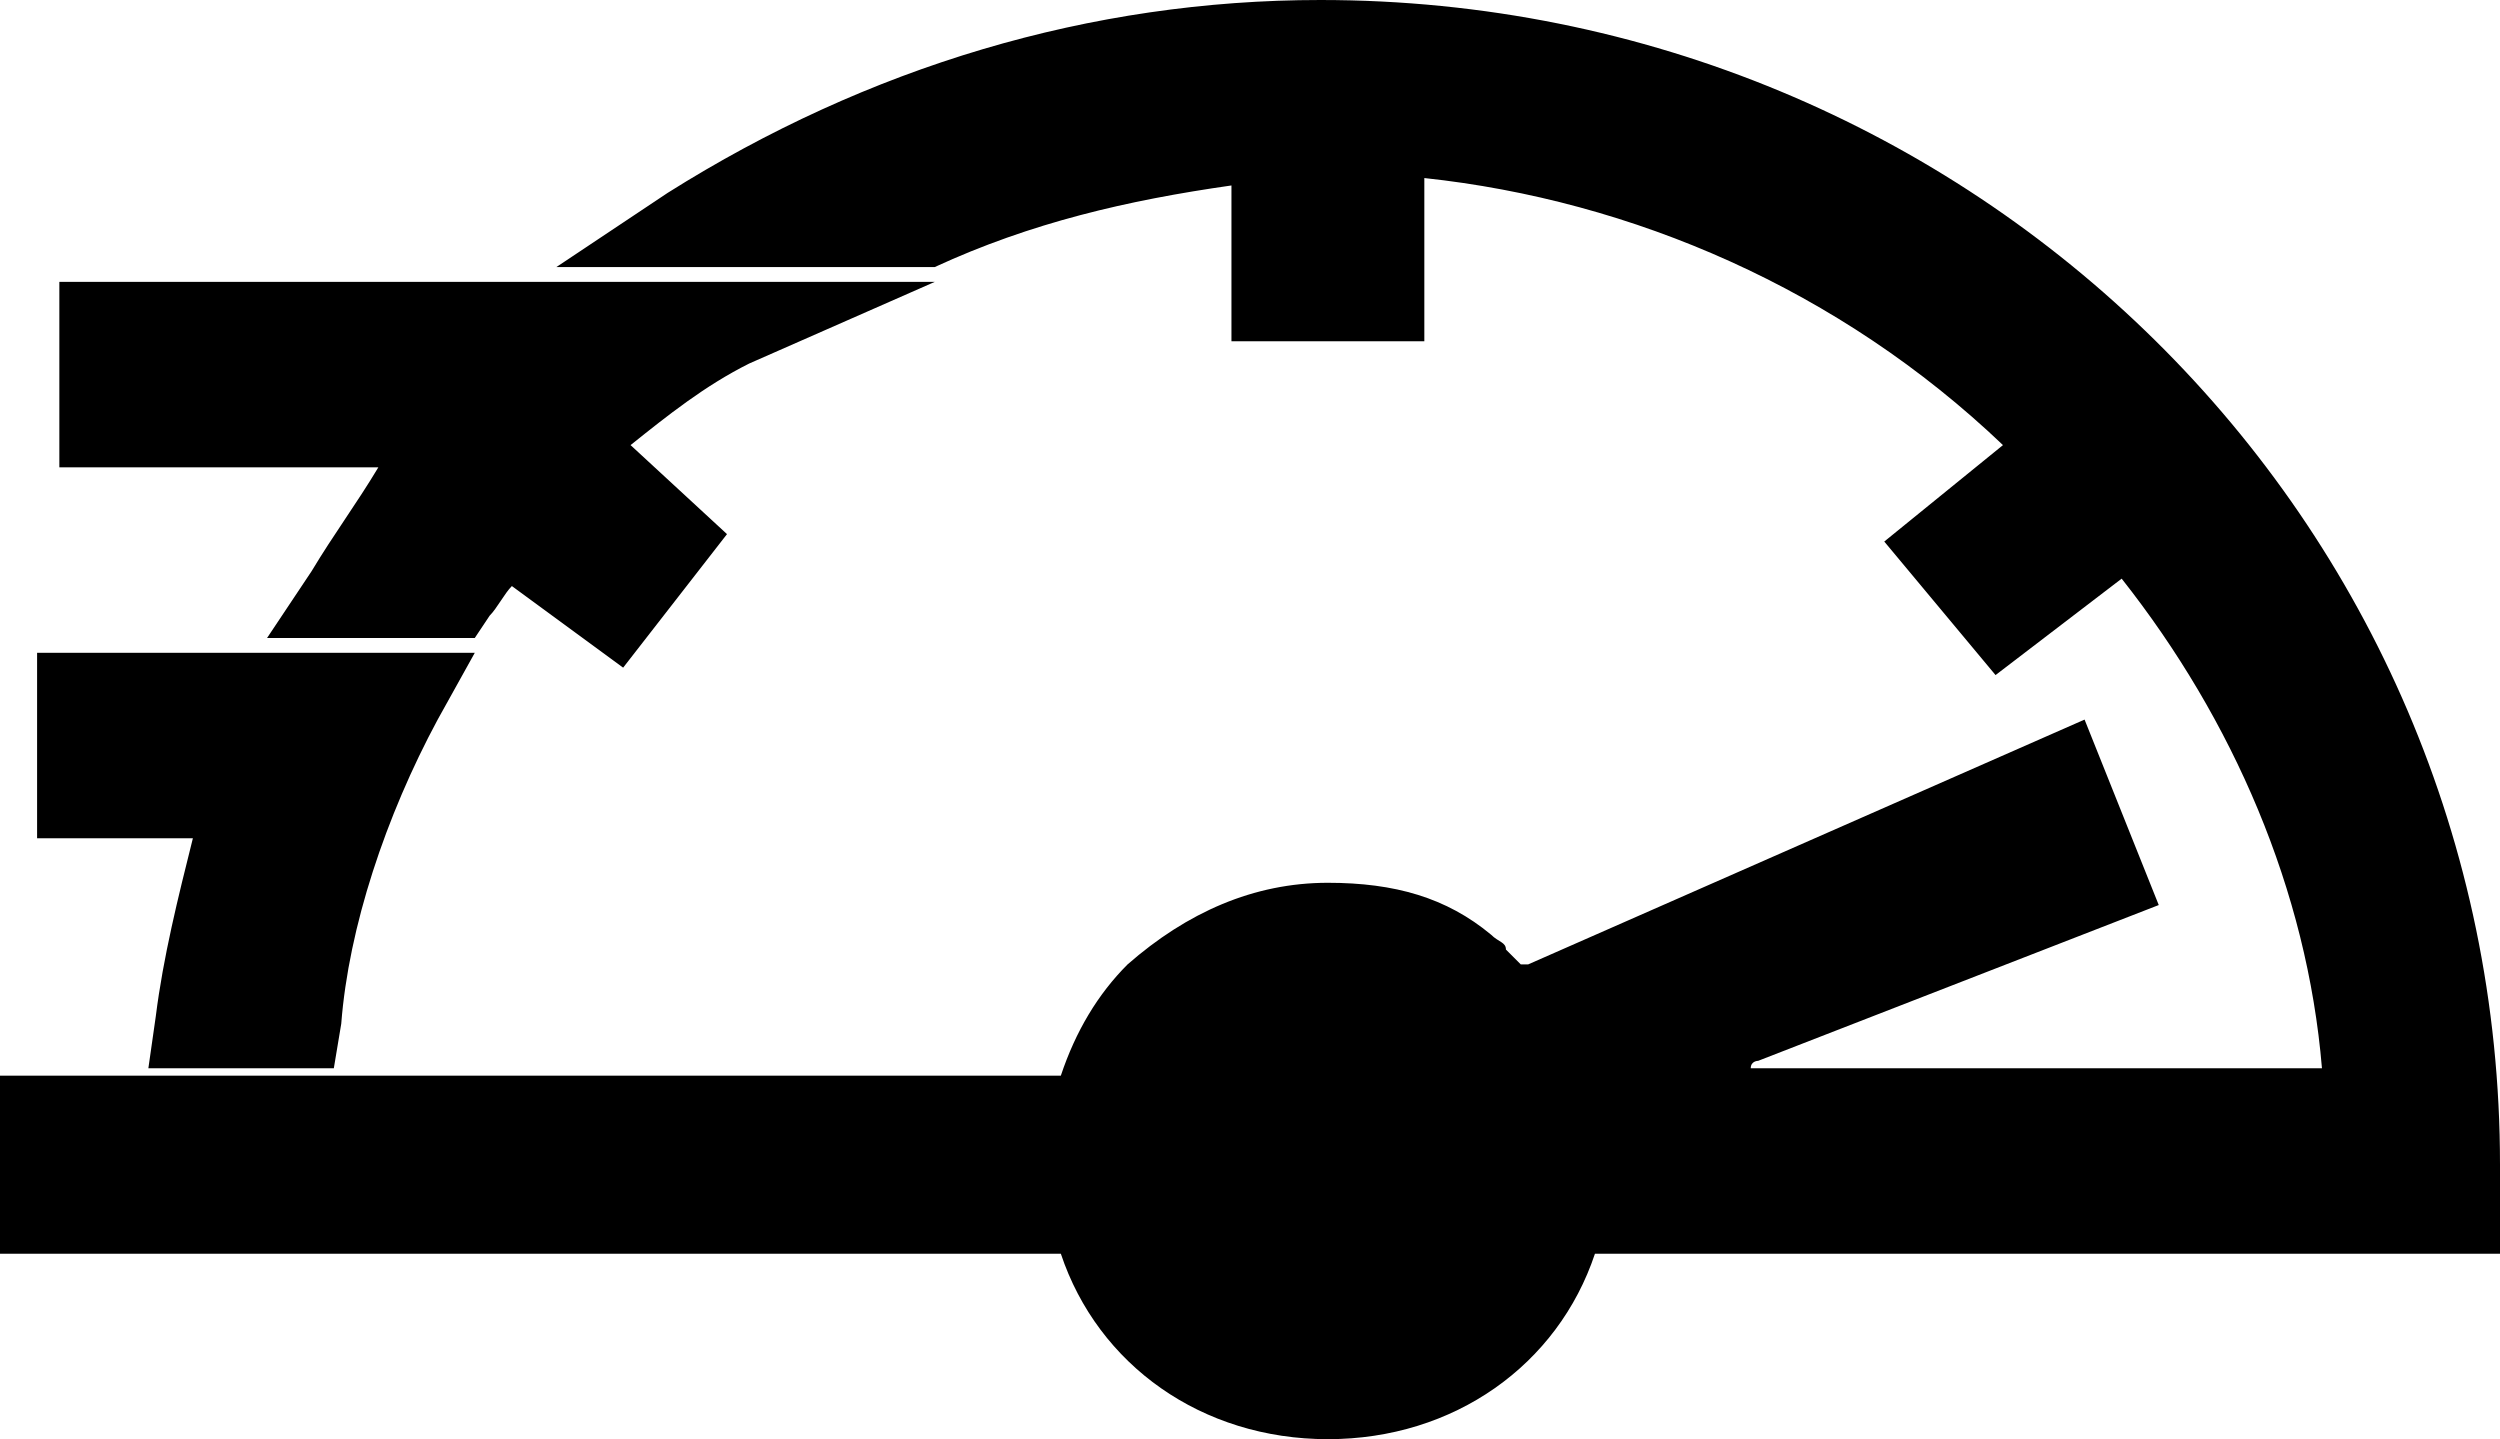 <?xml version="1.0" encoding="utf-8"?>
<!-- Generator: Adobe Illustrator 26.4.1, SVG Export Plug-In . SVG Version: 6.00 Build 0)  -->
<svg version="1.1" id="Layer_1" xmlns="http://www.w3.org/2000/svg" xmlns:xlink="http://www.w3.org/1999/xlink" x="0px" y="0px"
	 viewBox="0 0 33.7 19.4" style="enable-background:new 0 0 33.7 19.4;" xml:space="preserve">
<path d="M10.1,4.9C9.5,5.2,9,5.6,8.5,6l1.3,1.2L8.4,9L6.9,7.9C6.8,8,6.7,8.2,6.6,8.3L6.4,8.6H3.6l0.6-0.9c0.3-0.5,0.6-0.9,0.9-1.4
	H0.8V3.8h11.8L10.1,4.9z M0.5,8.8v2.5h2.1c-0.2,0.8-0.4,1.6-0.5,2.4L2,14.4h2.5l0.1-0.6c0.1-1.3,0.6-2.8,1.3-4.1l0.5-0.9H0.5z
	 M28.1,9.7l1,2.5l-5.4,2.1c0,0-0.1,0-0.1,0.1h7.7c-0.2-2.4-1.2-4.7-2.7-6.6l-1.7,1.3l-1.5-1.8L27,6c-2.2-2.1-5-3.3-7.8-3.6v2.2h-2.6
	V2.5c-1.4,0.2-2.7,0.5-4,1.1h-0.2H7.5l1.5-1C11.7,0.9,14.7,0,17.8,0c8.8,0,15.9,7,15.9,15.7v1.2H21.5c-0.5,1.5-1.9,2.5-3.6,2.5
	s-3.1-1-3.6-2.5H0v-2.4h14.3c0.2-0.6,0.5-1.1,0.9-1.5c0.8-0.7,1.7-1.1,2.7-1.1c0.9,0,1.6,0.2,2.2,0.7c0.1,0.1,0.2,0.1,0.2,0.2l0,0
	l0,0c0,0,0.1,0.1,0.2,0.2l0,0h0.1L28.1,9.7z M21.1,14.9L21.1,14.9L21.1,14.9L21.1,14.9z"/>
</svg>
